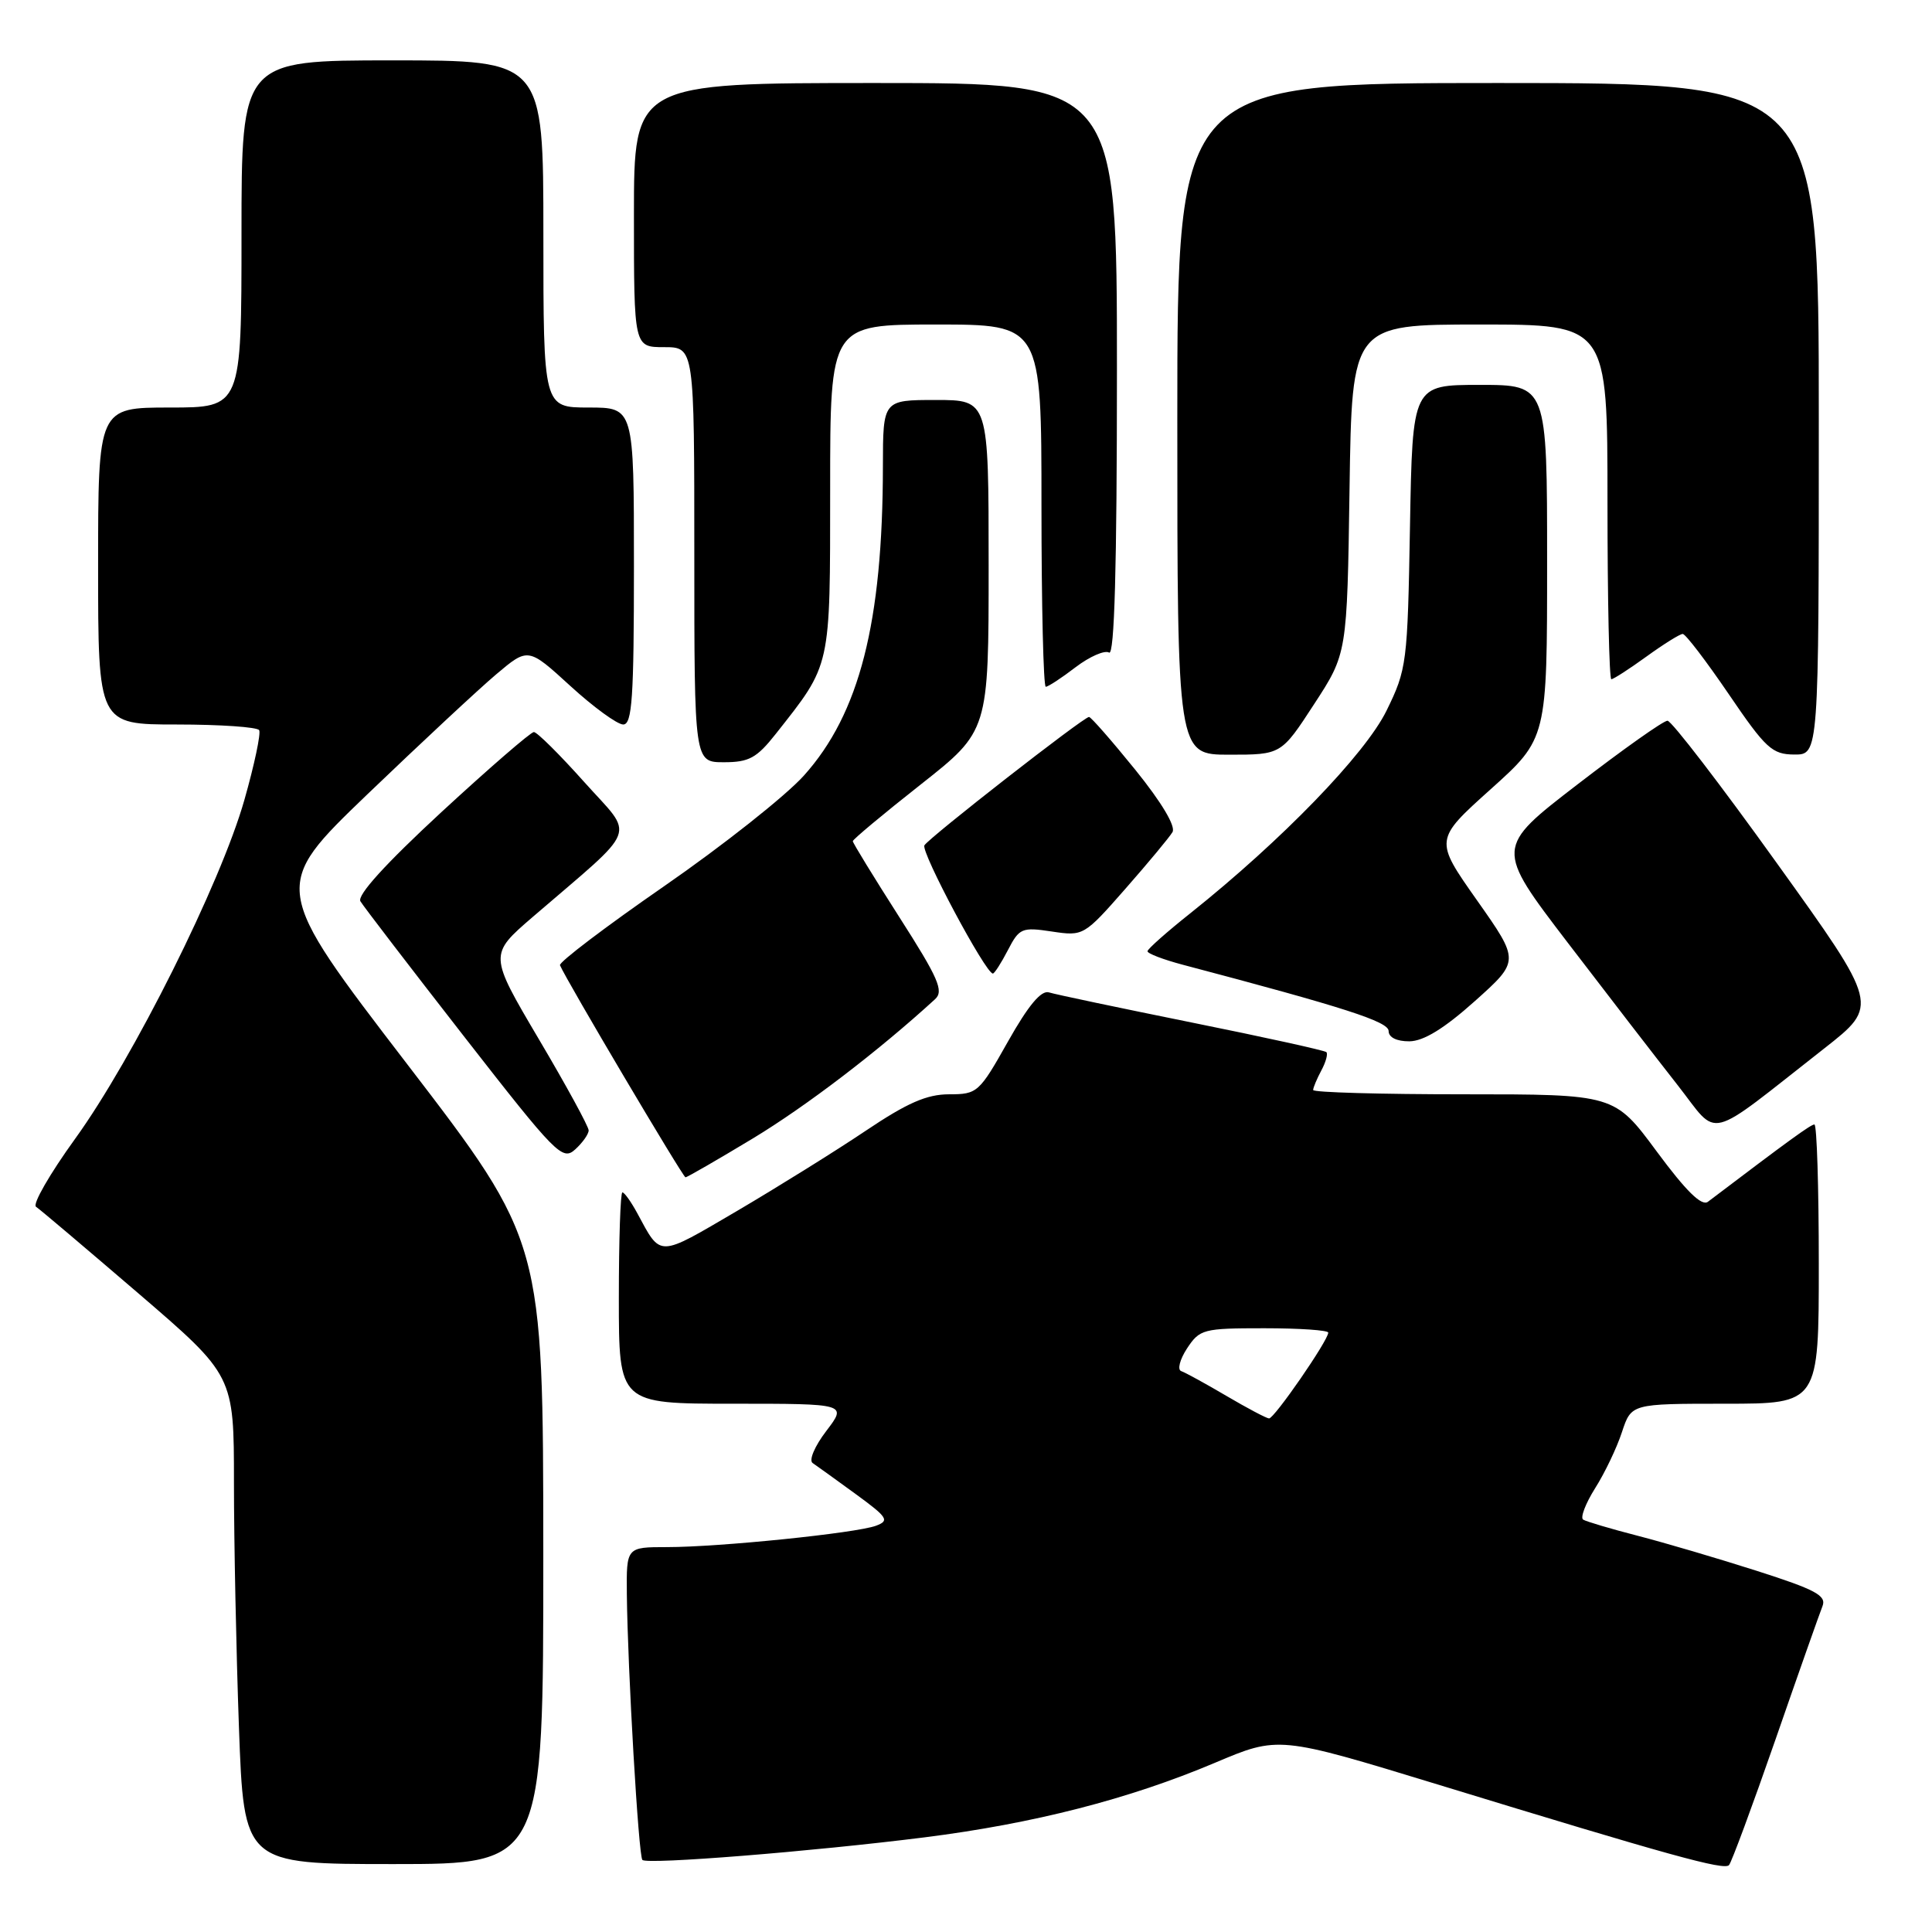 <?xml version="1.0" encoding="UTF-8" standalone="no"?>
<!DOCTYPE svg PUBLIC "-//W3C//DTD SVG 1.1//EN" "http://www.w3.org/Graphics/SVG/1.1/DTD/svg11.dtd" >
<svg xmlns="http://www.w3.org/2000/svg" xmlns:xlink="http://www.w3.org/1999/xlink" version="1.1" viewBox="0 0 256 256">
 <g >
 <path fill="currentColor"
d=" M 235.26 230.50 C 238.31 221.70 241.12 213.75 241.49 212.82 C 242.04 211.43 240.58 210.64 232.83 208.16 C 227.70 206.52 220.58 204.42 217.01 203.50 C 213.44 202.58 210.18 201.61 209.78 201.36 C 209.37 201.11 210.08 199.24 211.36 197.20 C 212.65 195.17 214.25 191.81 214.92 189.75 C 216.16 186.00 216.16 186.00 228.58 186.00 C 241.00 186.00 241.00 186.00 241.00 167.50 C 241.00 157.32 240.74 149.00 240.42 149.00 C 239.94 149.00 237.14 151.03 226.31 159.24 C 225.48 159.87 223.41 157.83 219.52 152.57 C 213.92 145.00 213.92 145.00 193.96 145.00 C 182.98 145.00 174.00 144.75 174.00 144.43 C 174.00 144.12 174.49 142.96 175.08 141.85 C 175.68 140.74 175.98 139.64 175.75 139.41 C 175.52 139.19 167.49 137.42 157.92 135.49 C 148.34 133.55 139.82 131.76 139.00 131.50 C 137.97 131.17 136.27 133.20 133.56 138.01 C 129.75 144.78 129.50 145.00 125.77 145.00 C 122.81 145.00 120.22 146.13 114.70 149.84 C 110.74 152.50 103.06 157.28 97.64 160.47 C 87.07 166.66 87.63 166.65 84.44 160.75 C 83.62 159.24 82.74 158.00 82.47 158.00 C 82.21 158.00 82.00 164.30 82.00 172.00 C 82.00 186.00 82.00 186.00 97.12 186.00 C 112.24 186.00 112.24 186.00 109.49 189.61 C 107.96 191.61 107.15 193.50 107.68 193.86 C 108.20 194.21 110.76 196.06 113.37 197.96 C 117.63 201.07 117.90 201.49 116.07 202.17 C 113.42 203.15 95.32 205.00 88.39 205.00 C 83.00 205.00 83.00 205.00 83.06 211.25 C 83.17 221.28 84.61 245.94 85.12 246.45 C 85.75 247.09 107.65 245.33 122.50 243.46 C 136.98 241.63 149.60 238.39 160.96 233.59 C 169.41 230.01 169.41 230.01 190.46 236.44 C 221.37 245.90 228.43 247.85 229.10 247.14 C 229.43 246.79 232.20 239.30 235.26 230.50 Z  M 71.99 205.75 C 71.97 164.50 71.97 164.50 53.95 141.00 C 35.93 117.50 35.93 117.50 48.71 105.22 C 55.75 98.47 63.41 91.33 65.74 89.36 C 69.98 85.78 69.98 85.78 75.57 90.89 C 78.64 93.70 81.80 96.00 82.58 96.00 C 83.76 96.00 84.00 92.47 84.00 75.00 C 84.00 54.00 84.00 54.00 78.00 54.00 C 72.00 54.00 72.00 54.00 72.00 31.00 C 72.00 8.00 72.00 8.00 52.00 8.00 C 32.00 8.00 32.00 8.00 32.00 31.00 C 32.00 54.00 32.00 54.00 22.50 54.00 C 13.00 54.00 13.00 54.00 13.00 75.00 C 13.00 96.00 13.00 96.00 23.44 96.00 C 29.18 96.00 34.09 96.34 34.34 96.75 C 34.59 97.16 33.71 101.33 32.38 106.00 C 29.24 117.05 17.66 140.24 9.95 150.90 C 6.61 155.52 4.28 159.57 4.77 159.90 C 5.27 160.23 11.37 165.40 18.34 171.38 C 31.00 182.26 31.00 182.26 31.00 196.47 C 31.00 204.28 31.30 218.85 31.66 228.84 C 32.32 247.00 32.32 247.00 52.16 247.00 C 72.00 247.00 72.00 247.00 71.99 205.75 Z  M 99.79 150.83 C 106.86 146.55 116.36 139.30 123.90 132.40 C 125.09 131.32 124.36 129.64 119.15 121.50 C 115.77 116.21 113.00 111.69 113.00 111.46 C 113.00 111.23 117.05 107.85 122.00 103.95 C 131.00 96.85 131.00 96.85 131.00 74.92 C 131.00 53.00 131.00 53.00 124.00 53.00 C 117.00 53.00 117.00 53.00 116.99 61.75 C 116.97 82.50 113.89 94.57 106.51 102.78 C 104.10 105.46 95.77 112.05 88.01 117.42 C 80.25 122.79 74.03 127.51 74.20 127.90 C 75.05 129.91 90.50 156.00 90.83 156.00 C 91.05 156.00 95.08 153.67 99.79 150.83 Z  M 78.00 149.78 C 78.00 149.28 75.03 143.83 71.39 137.68 C 64.79 126.50 64.79 126.50 70.59 121.50 C 84.87 109.21 84.13 111.13 77.43 103.64 C 74.17 99.99 71.16 97.00 70.74 97.00 C 70.33 97.00 64.82 101.77 58.50 107.60 C 51.07 114.47 47.28 118.64 47.76 119.43 C 48.17 120.11 54.33 128.15 61.46 137.30 C 73.68 152.98 74.52 153.84 76.21 152.31 C 77.19 151.42 78.00 150.28 78.00 149.78 Z  M 241.74 138.91 C 248.98 133.23 248.98 133.23 235.44 114.37 C 228.00 103.99 221.48 95.50 220.95 95.50 C 220.41 95.50 215.06 99.29 209.05 103.92 C 198.12 112.33 198.12 112.33 207.74 124.92 C 213.03 131.84 219.58 140.33 222.29 143.78 C 227.89 150.91 225.73 151.45 241.74 138.91 Z  M 195.44 132.64 C 201.37 127.33 201.37 127.33 195.72 119.31 C 190.06 111.28 190.06 111.28 197.53 104.57 C 205.00 97.86 205.00 97.86 205.00 74.43 C 205.00 51.00 205.00 51.00 196.08 51.00 C 187.16 51.00 187.16 51.00 186.83 69.75 C 186.51 87.91 186.41 88.68 183.72 94.17 C 180.88 99.95 169.83 111.36 157.74 121.00 C 154.63 123.47 152.07 125.74 152.05 126.04 C 152.02 126.34 154.14 127.15 156.75 127.84 C 178.23 133.51 184.00 135.37 184.00 136.62 C 184.00 137.46 185.07 137.99 186.75 137.98 C 188.64 137.96 191.36 136.29 195.44 132.64 Z  M 133.55 125.90 C 135.06 122.98 135.40 122.83 139.37 123.43 C 143.55 124.06 143.64 124.01 149.11 117.78 C 152.14 114.33 154.96 110.94 155.36 110.26 C 155.82 109.50 153.92 106.32 150.44 102.01 C 147.32 98.16 144.56 95.00 144.30 95.00 C 143.59 95.00 123.16 110.94 122.49 112.01 C 121.98 112.84 130.60 129.00 131.56 129.00 C 131.77 129.00 132.67 127.60 133.55 125.90 Z  M 102.79 97.25 C 110.18 87.88 109.99 88.71 110.00 64.75 C 110.00 43.00 110.00 43.00 124.00 43.00 C 138.00 43.00 138.00 43.00 138.00 67.00 C 138.00 80.20 138.26 91.00 138.57 91.00 C 138.88 91.00 140.66 89.84 142.52 88.41 C 144.39 86.99 146.38 86.12 146.96 86.47 C 147.67 86.92 148.00 75.23 148.00 49.06 C 148.00 11.00 148.00 11.00 116.00 11.00 C 84.00 11.00 84.00 11.00 84.00 28.50 C 84.00 46.00 84.00 46.00 88.00 46.00 C 92.00 46.00 92.00 46.00 92.00 73.50 C 92.00 101.00 92.00 101.00 95.92 101.00 C 99.25 101.00 100.27 100.44 102.79 97.25 Z  M 174.13 93.30 C 178.50 86.60 178.50 86.60 178.82 64.80 C 179.14 43.00 179.14 43.00 196.07 43.00 C 213.00 43.00 213.00 43.00 213.00 66.50 C 213.00 79.43 213.23 90.00 213.51 90.00 C 213.79 90.00 215.88 88.65 218.16 87.00 C 220.44 85.35 222.60 84.00 222.97 84.00 C 223.34 84.00 226.08 87.59 229.07 91.98 C 233.97 99.19 234.82 99.96 237.75 99.98 C 241.00 100.00 241.00 100.00 241.00 55.50 C 241.00 11.00 241.00 11.00 198.50 11.00 C 156.00 11.00 156.00 11.00 156.00 55.50 C 156.00 100.00 156.00 100.00 162.88 100.00 C 169.77 100.00 169.77 100.00 174.13 93.30 Z  M 162.50 184.96 C 159.75 183.34 157.06 181.87 156.52 181.68 C 155.98 181.50 156.33 180.14 157.29 178.67 C 158.97 176.12 159.44 176.00 167.52 176.00 C 172.19 176.00 176.00 176.26 176.00 176.58 C 176.00 177.61 168.83 188.00 168.15 187.95 C 167.79 187.92 165.25 186.58 162.50 184.96 Z "/>
</g>
</svg>